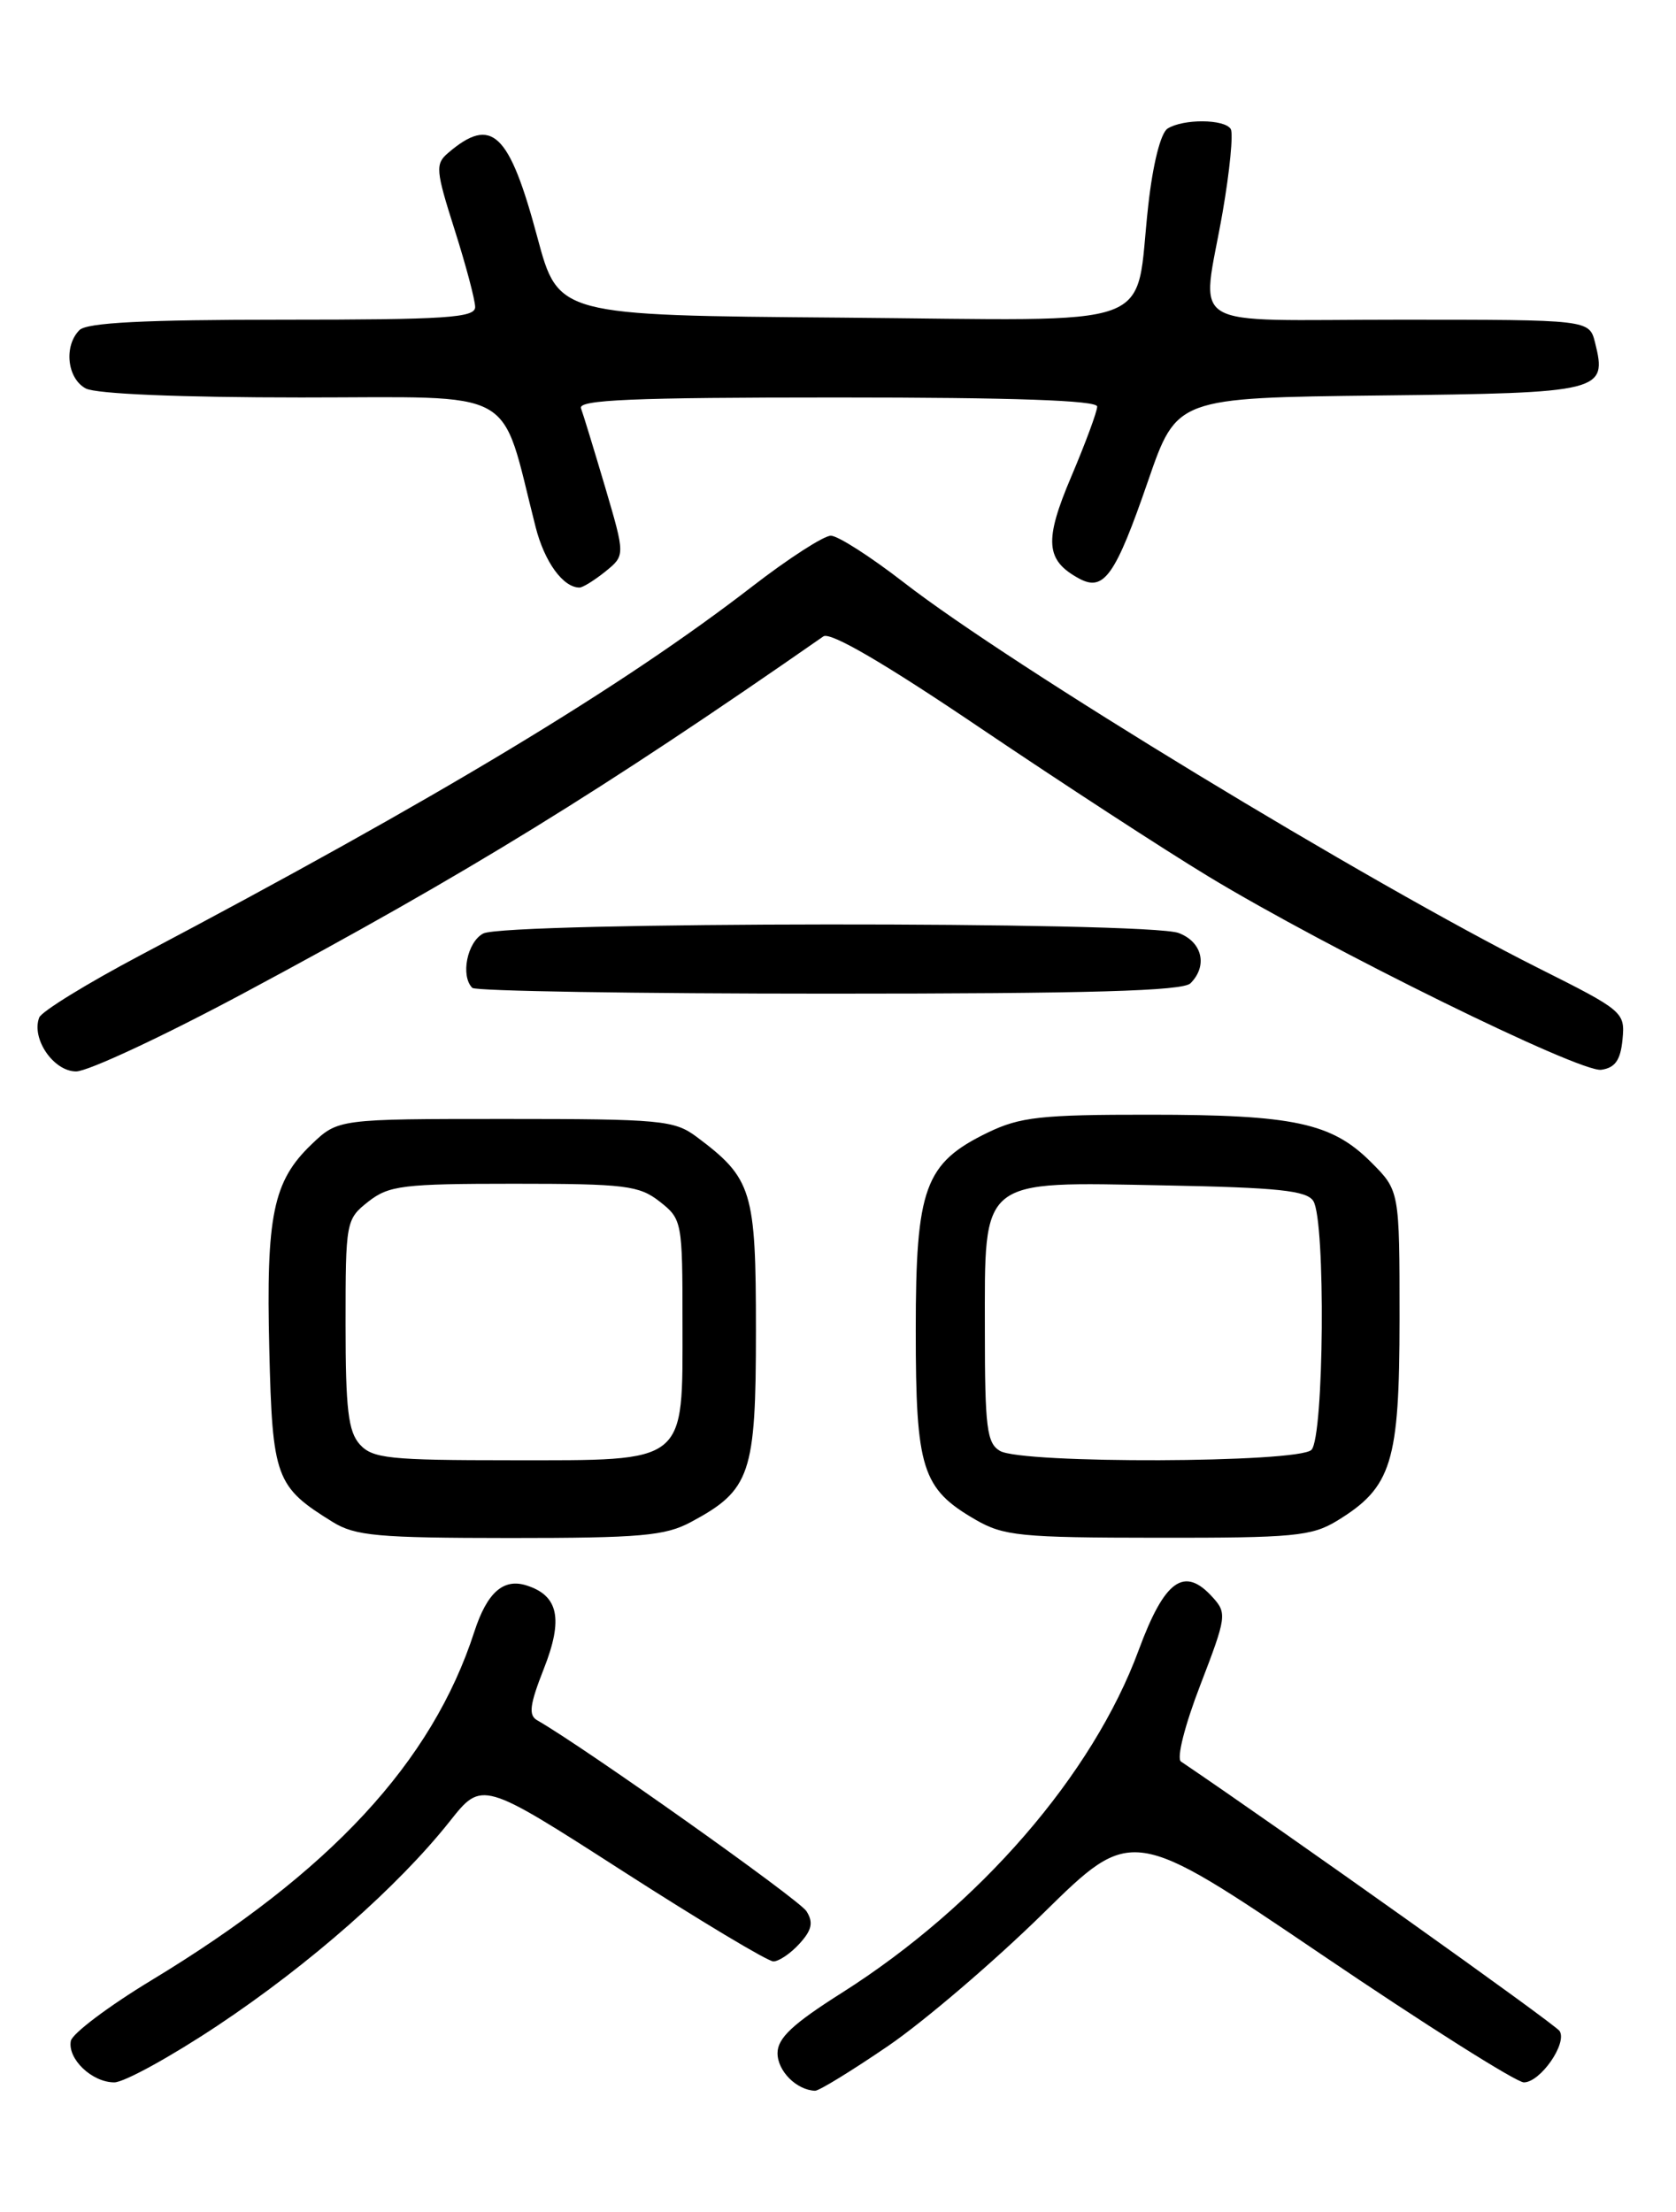 <?xml version="1.0" encoding="UTF-8" standalone="no"?>
<!DOCTYPE svg PUBLIC "-//W3C//DTD SVG 1.1//EN" "http://www.w3.org/Graphics/SVG/1.1/DTD/svg11.dtd" >
<svg xmlns="http://www.w3.org/2000/svg" xmlns:xlink="http://www.w3.org/1999/xlink" version="1.1" viewBox="0 0 194 256">
 <g >
 <path fill="currentColor"
d=" M 102.84 236.76 C 107.05 233.87 115.12 226.97 120.76 221.43 C 131.02 211.34 131.02 211.34 152.92 226.17 C 164.96 234.33 175.52 241.00 176.39 241.00 C 178.29 241.00 181.43 236.50 180.53 235.06 C 180.07 234.30 148.55 211.88 136.70 203.87 C 136.17 203.51 137.13 199.70 138.94 195.01 C 141.97 187.13 142.04 186.70 140.36 184.85 C 137.08 181.22 134.81 182.84 131.81 190.96 C 126.49 205.40 113.37 220.54 97.44 230.64 C 91.75 234.24 90.00 235.88 90.00 237.62 C 90.00 239.69 92.20 241.89 94.34 241.97 C 94.80 241.99 98.62 239.64 102.84 236.76 Z  M 25.23 234.40 C 35.89 227.30 46.06 218.35 52.06 210.79 C 55.79 206.08 55.79 206.08 72.07 216.54 C 81.02 222.29 88.87 227.00 89.52 227.00 C 90.16 227.00 91.53 226.07 92.55 224.94 C 93.98 223.37 94.17 222.49 93.35 221.19 C 92.50 219.84 67.62 202.20 62.19 199.10 C 61.15 198.51 61.31 197.30 62.95 193.13 C 65.22 187.38 64.65 184.66 60.95 183.49 C 58.27 182.63 56.38 184.31 54.91 188.83 C 50.02 203.94 38.25 216.65 17.50 229.20 C 12.55 232.20 8.37 235.35 8.20 236.20 C 7.80 238.28 10.64 241.00 13.23 241.00 C 14.37 241.00 19.77 238.03 25.23 234.40 Z  M 79.98 176.15 C 86.88 172.45 87.50 170.63 87.50 154.00 C 87.50 137.77 87.08 136.39 80.62 131.56 C 78.05 129.65 76.49 129.50 58.49 129.50 C 39.13 129.50 39.13 129.50 36.04 132.46 C 31.61 136.71 30.79 140.67 31.17 156.15 C 31.53 171.06 31.90 172.06 38.50 176.14 C 41.12 177.76 43.71 177.99 59.02 178.00 C 74.16 178.00 77.00 177.75 79.98 176.15 Z  M 154.76 176.01 C 161.11 172.13 161.99 169.28 162.00 152.65 C 162.00 137.80 162.00 137.80 158.70 134.50 C 154.15 129.95 149.76 129.01 133.07 129.01 C 120.50 129.00 118.08 129.27 114.35 131.07 C 107.03 134.62 106.00 137.44 106.00 153.96 C 106.00 170.02 106.71 172.28 112.90 175.87 C 116.17 177.76 118.09 177.96 134.00 177.97 C 149.72 177.99 151.83 177.79 154.76 176.01 Z  M 28.29 114.90 C 54.13 101.07 69.61 91.54 95.31 73.65 C 96.11 73.10 102.39 76.76 113.51 84.28 C 122.86 90.59 134.73 98.32 139.90 101.45 C 153.77 109.85 182.87 124.16 185.35 123.81 C 186.96 123.58 187.58 122.69 187.81 120.29 C 188.11 117.15 187.91 116.97 178.07 112.04 C 158.39 102.16 116.91 76.96 104.62 67.41 C 100.79 64.44 96.99 62.00 96.17 62.00 C 95.35 62.00 91.26 64.64 87.09 67.86 C 72.05 79.49 50.66 92.38 16.26 110.55 C 10.08 113.82 4.81 117.06 4.54 117.76 C 3.60 120.21 6.20 124.00 8.81 124.00 C 10.18 124.00 18.94 119.91 28.29 114.90 Z  M 137.80 113.80 C 139.82 111.78 139.17 109.01 136.43 107.98 C 132.87 106.62 58.47 106.68 55.93 108.04 C 54.07 109.03 53.29 112.95 54.67 114.33 C 55.03 114.70 73.62 115.00 95.97 115.00 C 126.24 115.00 136.91 114.69 137.80 113.80 Z  M 70.08 66.14 C 72.37 64.28 72.37 64.28 70.05 56.39 C 68.76 52.05 67.51 47.94 67.25 47.25 C 66.89 46.27 73.23 46.00 96.89 46.00 C 117.34 46.00 127.00 46.34 127.00 47.05 C 127.00 47.63 125.65 51.27 124.01 55.14 C 120.83 62.61 121.01 64.86 124.95 66.98 C 127.79 68.49 129.12 66.60 132.89 55.66 C 136.21 46.04 136.21 46.04 159.75 45.77 C 185.47 45.48 186.05 45.33 184.63 39.65 C 183.96 37.00 183.96 37.00 161.98 37.00 C 136.64 37.00 139.09 38.49 141.52 24.56 C 142.35 19.78 142.77 15.44 142.46 14.93 C 141.74 13.77 136.96 13.74 135.15 14.88 C 134.35 15.39 133.44 19.00 132.91 23.80 C 131.27 38.44 135.02 37.07 97.33 36.76 C 64.63 36.50 64.63 36.50 62.21 27.50 C 58.94 15.29 56.92 13.38 51.87 17.70 C 50.37 18.98 50.43 19.69 52.62 26.58 C 53.93 30.70 55.00 34.73 55.00 35.54 C 55.00 36.78 51.60 37.00 32.70 37.00 C 16.69 37.00 10.06 37.34 9.20 38.20 C 7.36 40.04 7.77 43.81 9.93 44.96 C 11.11 45.59 20.92 46.00 34.86 46.00 C 60.42 46.00 57.80 44.55 62.00 61.00 C 63.03 65.04 65.18 68.00 67.08 68.00 C 67.46 68.00 68.81 67.16 70.08 66.14 Z  M 41.65 167.17 C 40.31 165.68 40.00 163.10 40.00 153.24 C 40.00 141.36 40.05 141.11 42.63 139.07 C 45.02 137.20 46.62 137.00 59.50 137.00 C 72.38 137.00 73.98 137.20 76.37 139.07 C 78.95 141.10 79.00 141.38 79.00 153.07 C 79.00 169.57 79.71 169.00 59.15 169.00 C 45.07 169.00 43.13 168.80 41.65 167.17 Z  M 115.75 167.92 C 114.23 167.03 114.00 165.23 114.00 153.99 C 114.00 136.16 113.23 136.78 134.79 137.19 C 147.94 137.44 151.26 137.79 152.02 139.00 C 153.46 141.27 153.26 166.34 151.80 167.80 C 150.28 169.32 118.33 169.43 115.75 167.92 Z "/>
</g>
</svg>
